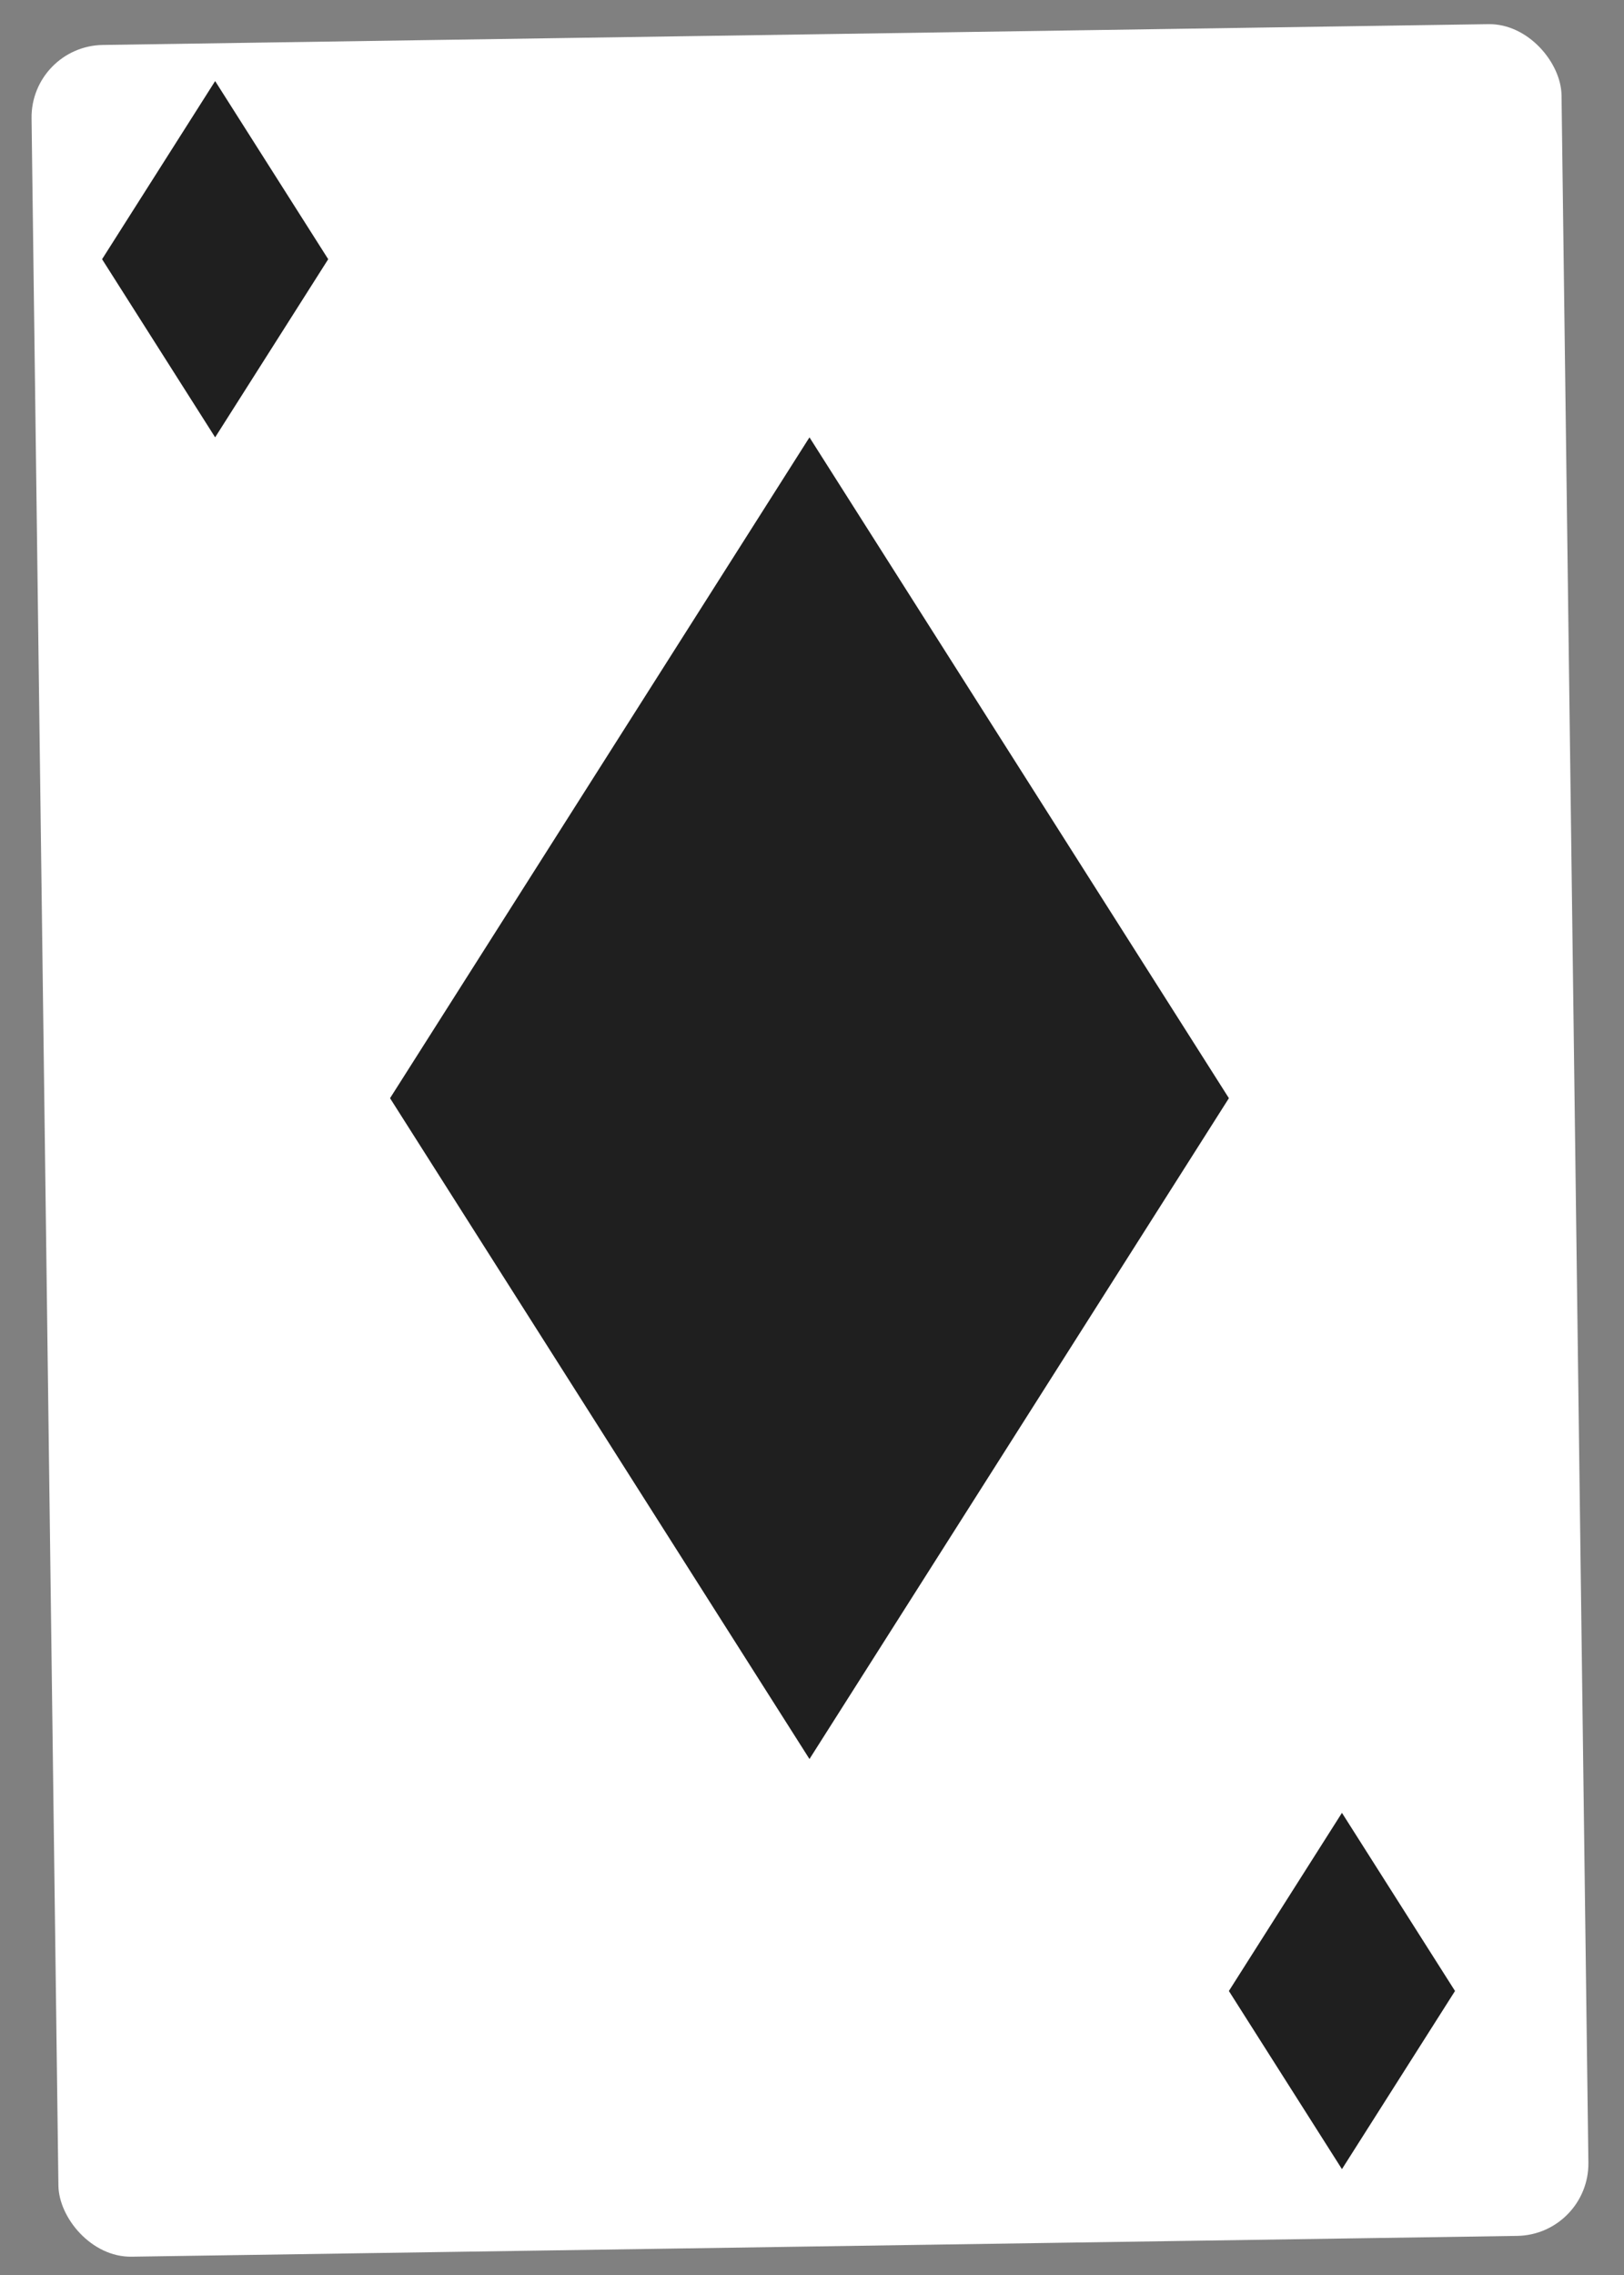 <svg width="90" height="126" viewBox="0 0 90 126" fill="none" xmlns="http://www.w3.org/2000/svg">
<rect x="0" y="0" width="90" height="126" fill="#808080" stroke="none"/>
<rect width="84.789" height="122.496" rx="4" transform="matrix(1 -0.015 0.013 1 1.697 2.55)" fill="white"/>
<path d="M44.86 24.222L68.104 60.823L44.86 97.423L21.616 60.823L44.86 24.222Z" fill="#1F1F1F"/>
<path d="M74.369 100.404L80.635 110.27L74.369 120.136L68.103 110.27L74.369 100.404Z" fill="#1F1F1F"/>
<path d="M11.923 4.49L18.189 14.356L11.923 24.222L5.657 14.356L11.923 4.49Z" fill="#1F1F1F"/>
</svg>

